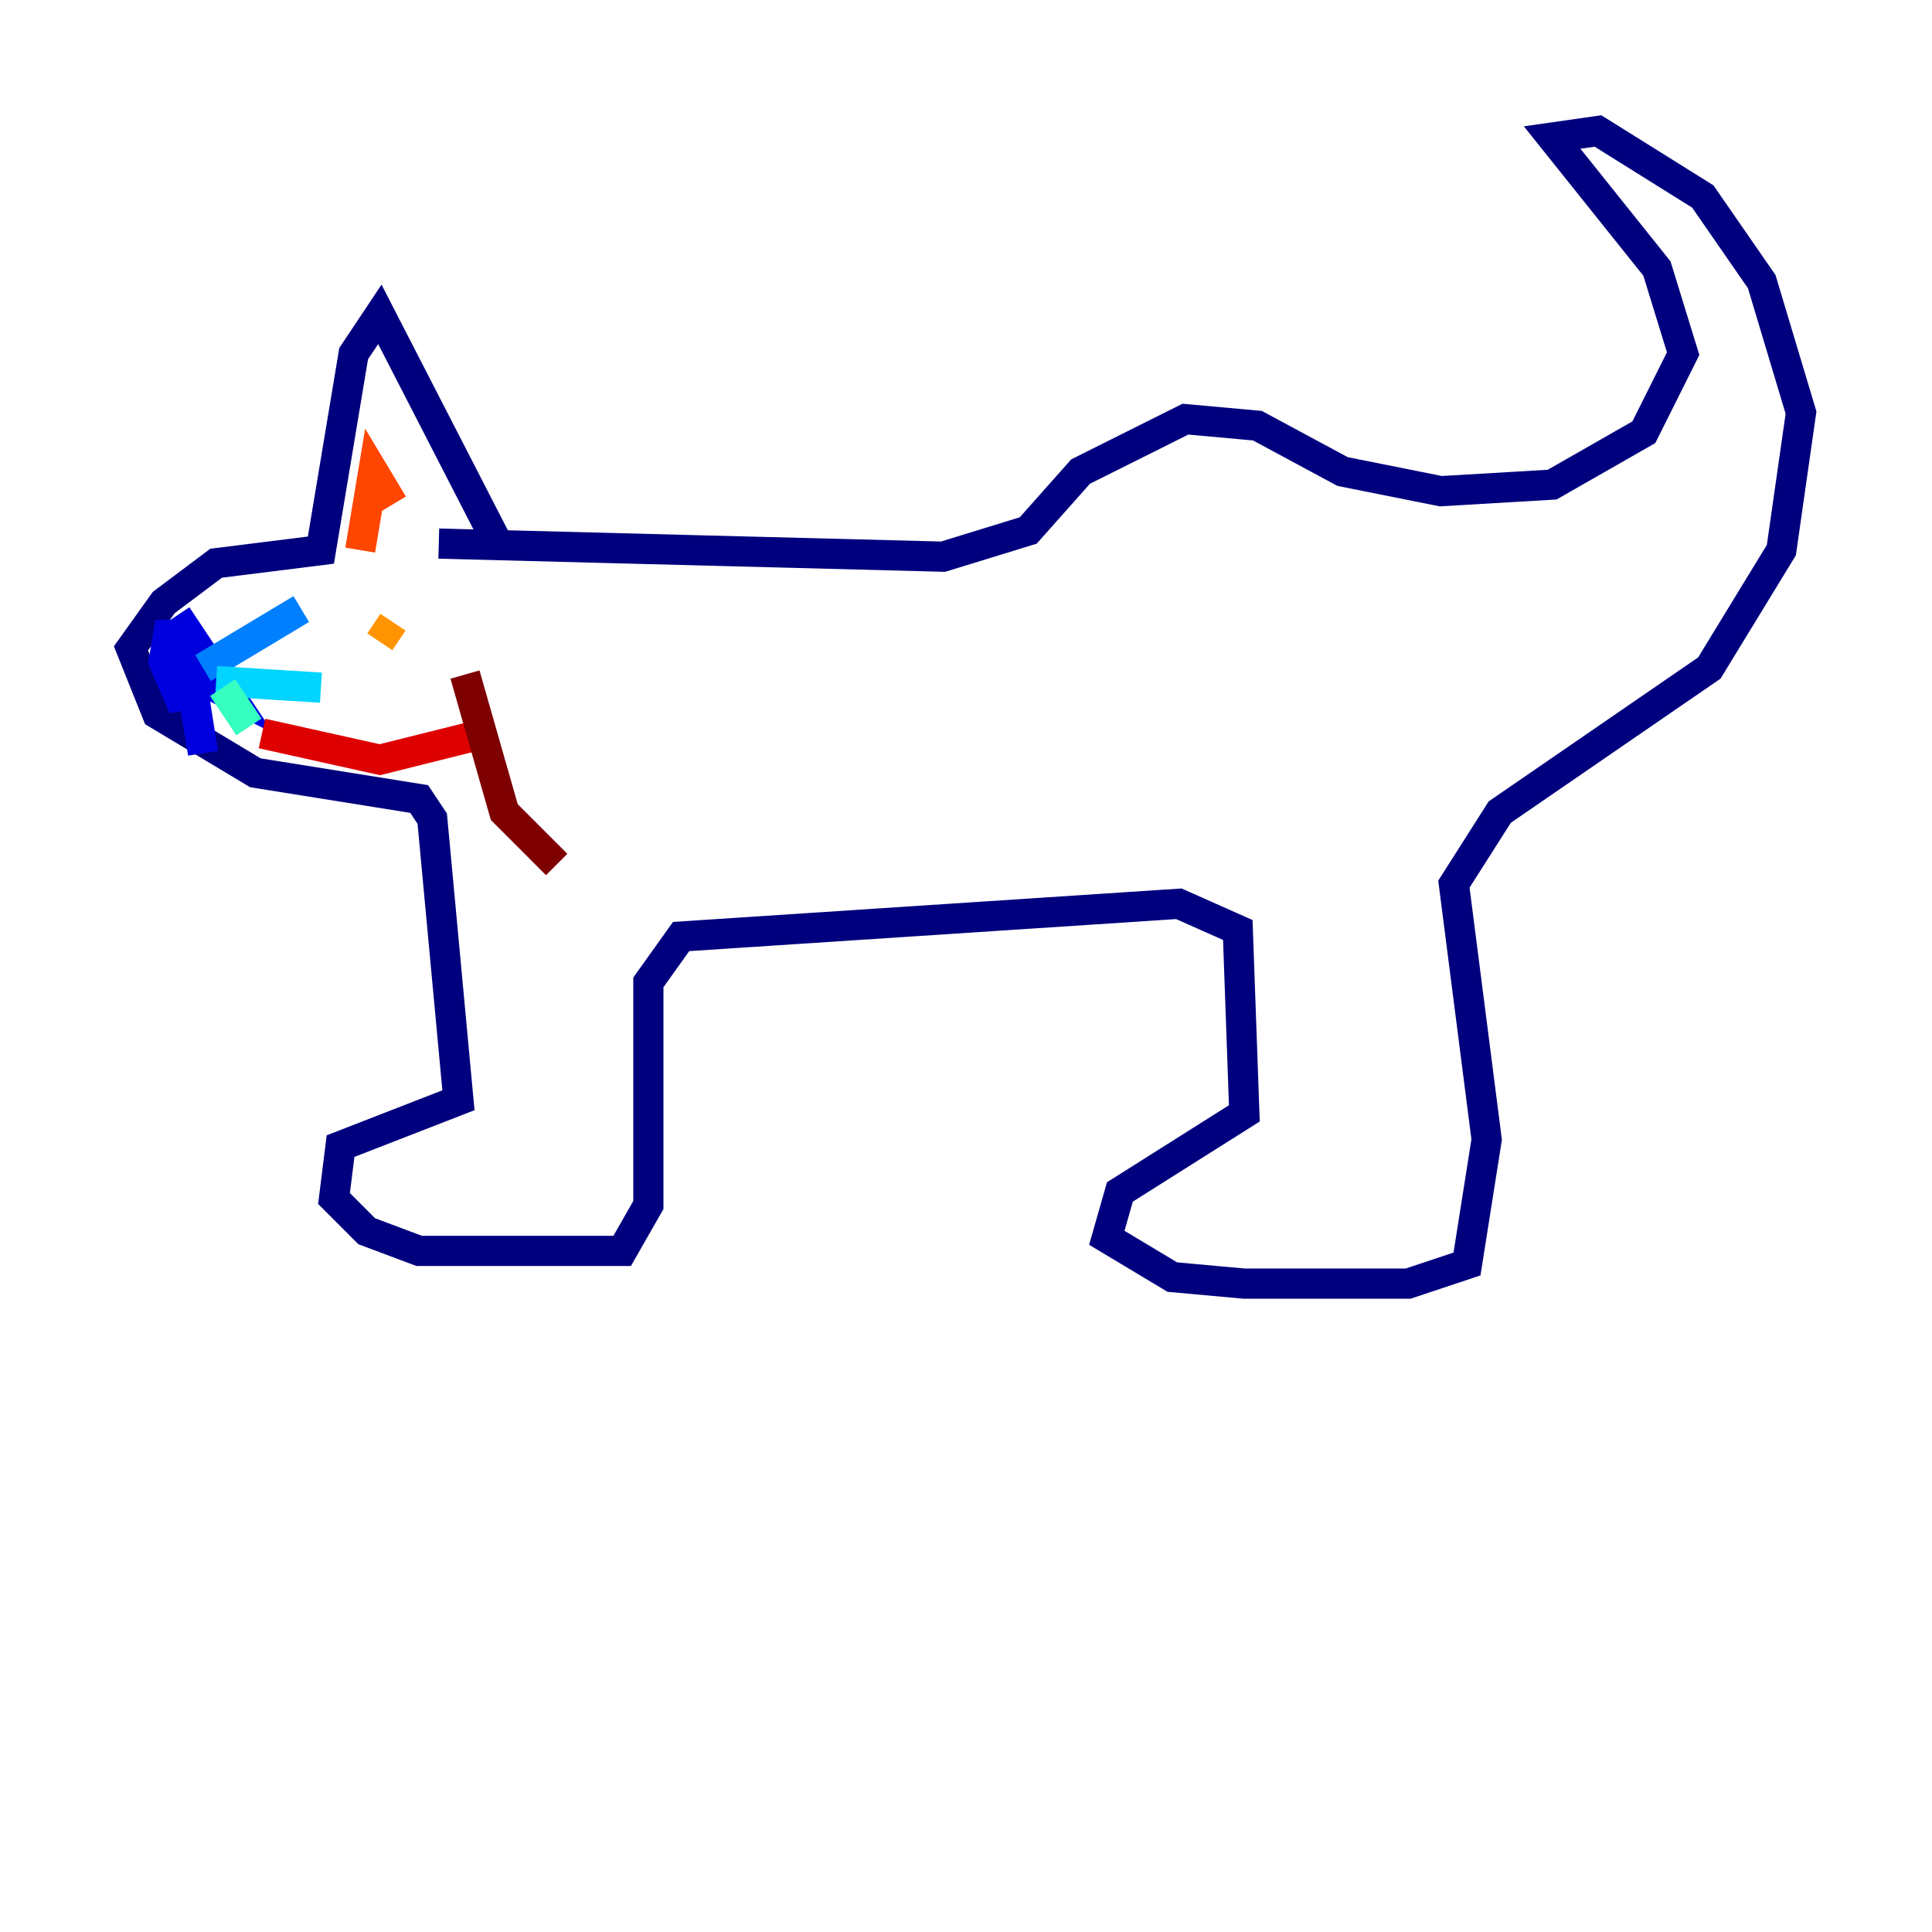 <?xml version="1.0" encoding="utf-8" ?>
<svg baseProfile="tiny" height="128" version="1.2" viewBox="0,0,128,128" width="128" xmlns="http://www.w3.org/2000/svg" xmlns:ev="http://www.w3.org/2001/xml-events" xmlns:xlink="http://www.w3.org/1999/xlink"><defs /><polyline fill="none" points="32.976,36.014 25.166,20.827 23.43,23.43 21.261,36.447 14.319,37.315 10.848,39.919 8.678,42.956 10.414,47.295 16.922,51.2 27.77,52.936 28.637,54.237 30.373,72.895 22.563,75.932 22.129,79.403 24.298,81.573 27.77,82.875 41.22,82.875 42.956,79.837 42.956,65.085 45.125,62.047 78.102,59.878 82.007,61.614 82.441,73.763 74.197,78.969 73.329,82.007 77.668,84.61 82.441,85.044 93.288,85.044 97.193,83.742 98.495,75.498 96.325,58.576 99.363,53.803 113.248,44.258 118.02,36.447 119.322,27.336 116.719,18.658 112.814,13.017 105.871,8.678 102.834,9.112 109.776,17.79 111.512,23.43 108.909,28.637 102.834,32.108 95.458,32.542 88.949,31.241 83.308,28.203 78.536,27.77 71.593,31.241 68.122,35.146 62.481,36.881 29.071,36.014" stroke="#00007f" stroke-width="2" /><polyline fill="none" points="11.715,40.786 15.186,45.993 13.451,45.125 12.149,41.654 13.451,49.898 12.149,42.088 12.149,46.861 10.848,43.824 11.281,41.22 11.715,44.258" stroke="#0000de" stroke-width="2" /><polyline fill="none" points="11.715,44.691 11.715,44.691" stroke="#0028ff" stroke-width="2" /><polyline fill="none" points="13.451,44.258 19.959,40.352" stroke="#0080ff" stroke-width="2" /><polyline fill="none" points="14.319,45.125 21.261,45.559" stroke="#00d4ff" stroke-width="2" /><polyline fill="none" points="14.752,45.559 16.488,48.163" stroke="#36ffc0" stroke-width="2" /><polyline fill="none" points="24.298,40.786 24.298,40.786" stroke="#7cff79" stroke-width="2" /><polyline fill="none" points="24.732,36.881 24.732,36.881" stroke="#c0ff36" stroke-width="2" /><polyline fill="none" points="25.6,39.051 25.6,39.051" stroke="#ffe500" stroke-width="2" /><polyline fill="none" points="26.034,41.22 25.166,42.522" stroke="#ff9400" stroke-width="2" /><polyline fill="none" points="26.034,33.41 24.732,31.241 23.864,36.447" stroke="#ff4600" stroke-width="2" /><polyline fill="none" points="17.356,48.597 25.166,50.332 32.108,48.597" stroke="#de0000" stroke-width="2" /><polyline fill="none" points="30.807,44.691 33.41,53.803 36.881,57.275" stroke="#7f0000" stroke-width="2" /></svg>